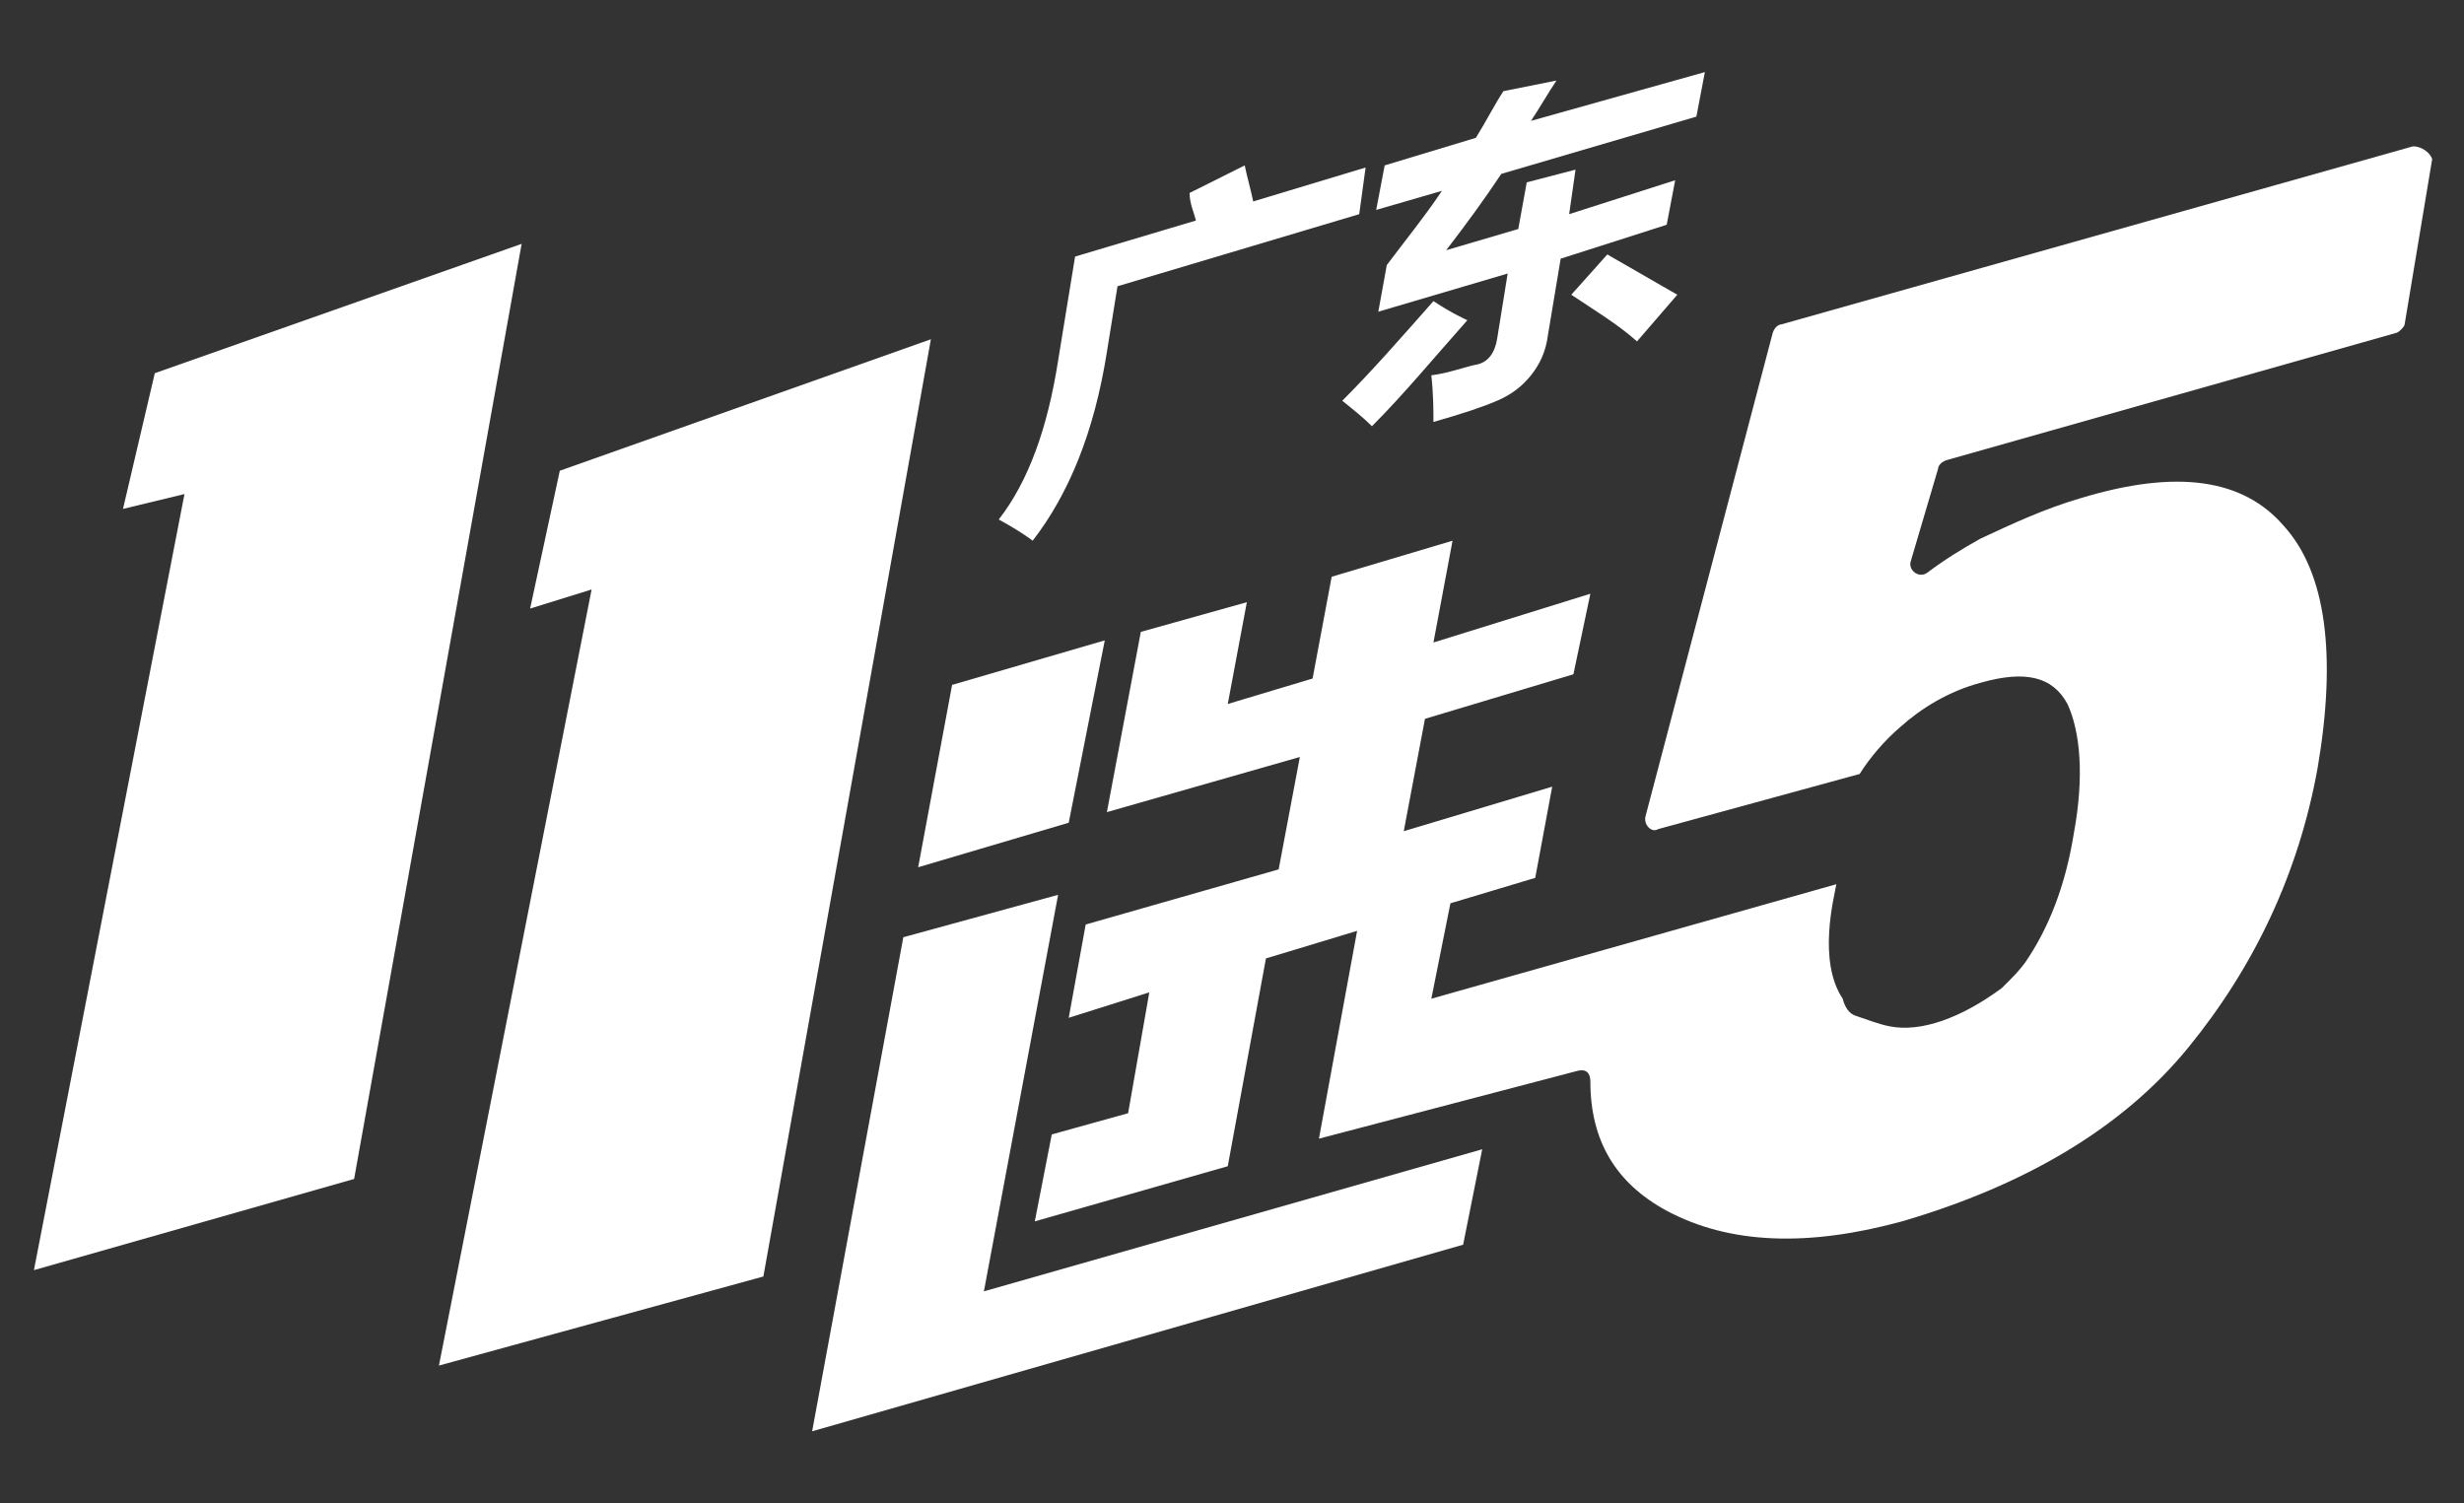 <?xml version="1.0" encoding="utf-8"?>
<!-- Generator: Adobe Illustrator 19.1.0, SVG Export Plug-In . SVG Version: 6.00 Build 0)  -->
<svg version="1.1" id="图层_1" xmlns="http://www.w3.org/2000/svg" xmlns:xlink="http://www.w3.org/1999/xlink" x="0px" y="0px"
	 viewBox="15 7.1 116.2 70.9" style="enable-background:new 15 7.1 116.2 70.9;" xml:space="preserve">
<rect x="15" y="7.1" width="116.2" height="70.9" fill="#333333" stroke="none"/>
<style type="text/css">
	.st0{fill:#FFFFFF;}
</style>
<g>
	<polygon class="st0" points="41.4,29.3 40,35.8 42.9,34.9 35.7,71.5 51,67.3 58.9,23.1 	"/>
	<polygon class="st0" points="39.6,18.6 22.3,24.7 20.8,31.1 23.7,30.4 16.6,67 31.7,62.7 	"/>
	<polygon class="st0" points="67.1,37.3 59.9,39.4 58.3,48 65.4,45.9 	"/>
	<polygon class="st0" points="84,65.8 84.9,61.3 61.4,68 64.9,49.3 57.6,51.3 53.3,74.6 	"/>
	<path class="st0" d="M128.8,14l-29.8,8.4c-0.1,0-0.3,0.1-0.4,0.4l-6,22.8c-0.1,0.4,0.3,0.8,0.6,0.6l9.5-2.6
		c0.5-0.8,1.2-1.6,1.9-2.2c1-0.9,2.3-1.7,3.8-2.1c2.1-0.6,3.4-0.3,4.1,1c0.6,1.3,0.8,3.4,0.3,6.1c-0.4,2.5-1.2,4.5-2.3,6.1
		c-0.3,0.4-0.5,0.6-0.8,0.9c0,0-0.1,0.1-0.3,0.3c-1.9,1.4-3.8,2.1-5.3,1.8c-0.5-0.1-1-0.3-1.6-0.5c-0.3-0.1-0.5-0.4-0.6-0.8l0,0
		c-1.2-1.8-0.4-4.8-0.3-5.4l-19.1,5.4l0.9-4.5l4-1.2l0.8-4.3l-7,2.1l1-5.3l7-2.1l0.8-3.8l-7.4,2.3l0.9-4.8l-5.7,1.7l-0.9,4.8l-4,1.2
		l0.9-4.8l-5,1.4l-1.6,8.5l9.1-2.6l-1,5.3l-9.1,2.6l-0.8,4.4l3.8-1.2l-1,5.7l-3.6,1l-0.8,4.1l9.1-2.6l1.8-9.8L79,51l-1.8,9.8
		l12.2-3.2c0.4-0.1,0.6,0.1,0.6,0.5c0,2.8,1.2,4.8,3.6,6.1c3,1.6,6.7,1.7,11.1,0.5c5.8-1.7,10.4-4.4,13.5-8.2s5.2-8.2,6.1-13.2
		c0.9-5.3,0.4-9.2-1.6-11.4c-1.9-2.2-5-2.7-9.6-1.3c-1.7,0.5-3.2,1.2-4.7,1.9c-0.9,0.5-1.7,1-2.5,1.6c-0.4,0.3-0.9-0.1-0.8-0.5
		l1.3-4.4c0-0.1,0.1-0.3,0.4-0.4l21.2-6c0.1,0,0.4-0.3,0.4-0.4l1.3-7.8C129.6,14.3,129.2,14,128.8,14z"/>
</g>
<path class="st0" d="M95.4,10.5L95,12.6l-9.2,2.7c-0.8,1.2-1.6,2.3-2.6,3.6l3.4-1l0.4-2.2l2.3-0.6L89,17.2l5-1.6l-0.4,2.1l-5,1.6
	L88,22.9c-0.1,0.8-0.4,1.4-0.8,1.9s-0.9,0.9-1.6,1.2s-1.6,0.6-3,1c0-0.5,0-1.3-0.1-2.2c0.8-0.1,1.6-0.4,2.1-0.5
	c0.6-0.1,0.9-0.6,1-1.2l0.5-3.1L80,21.8l0.4-2.2c0.9-1.2,1.8-2.3,2.6-3.5L79.9,17l0.4-2.1l4.3-1.3c0.5-0.8,0.9-1.6,1.3-2.2l2.5-0.5
	c-0.4,0.6-0.8,1.3-1.2,1.9L95.4,10.5z M67.7,20.6l-0.5,3.1c-0.6,3.8-1.8,6.7-3.5,8.9c0,0-0.5-0.4-1.6-1c1.4-1.8,2.3-4.3,2.8-7.5
	l0.8-4.9l5.7-1.7c-0.1-0.4-0.3-0.8-0.3-1.3l2.6-1.3c0.1,0.5,0.3,1.2,0.4,1.7l5.3-1.6l-0.3,2.2L67.7,20.6z M84.2,22.2
	c-1.6,1.8-3,3.5-4.5,5c-0.4-0.4-0.9-0.8-1.4-1.2c1.4-1.4,2.8-3,4.3-4.7C83.5,21.9,84.2,22.2,84.2,22.2z M94.1,21l-1.9,2.2
	c-0.9-0.8-1.9-1.4-3.1-2.2l1.7-1.9L94.1,21z"/>
</svg>
